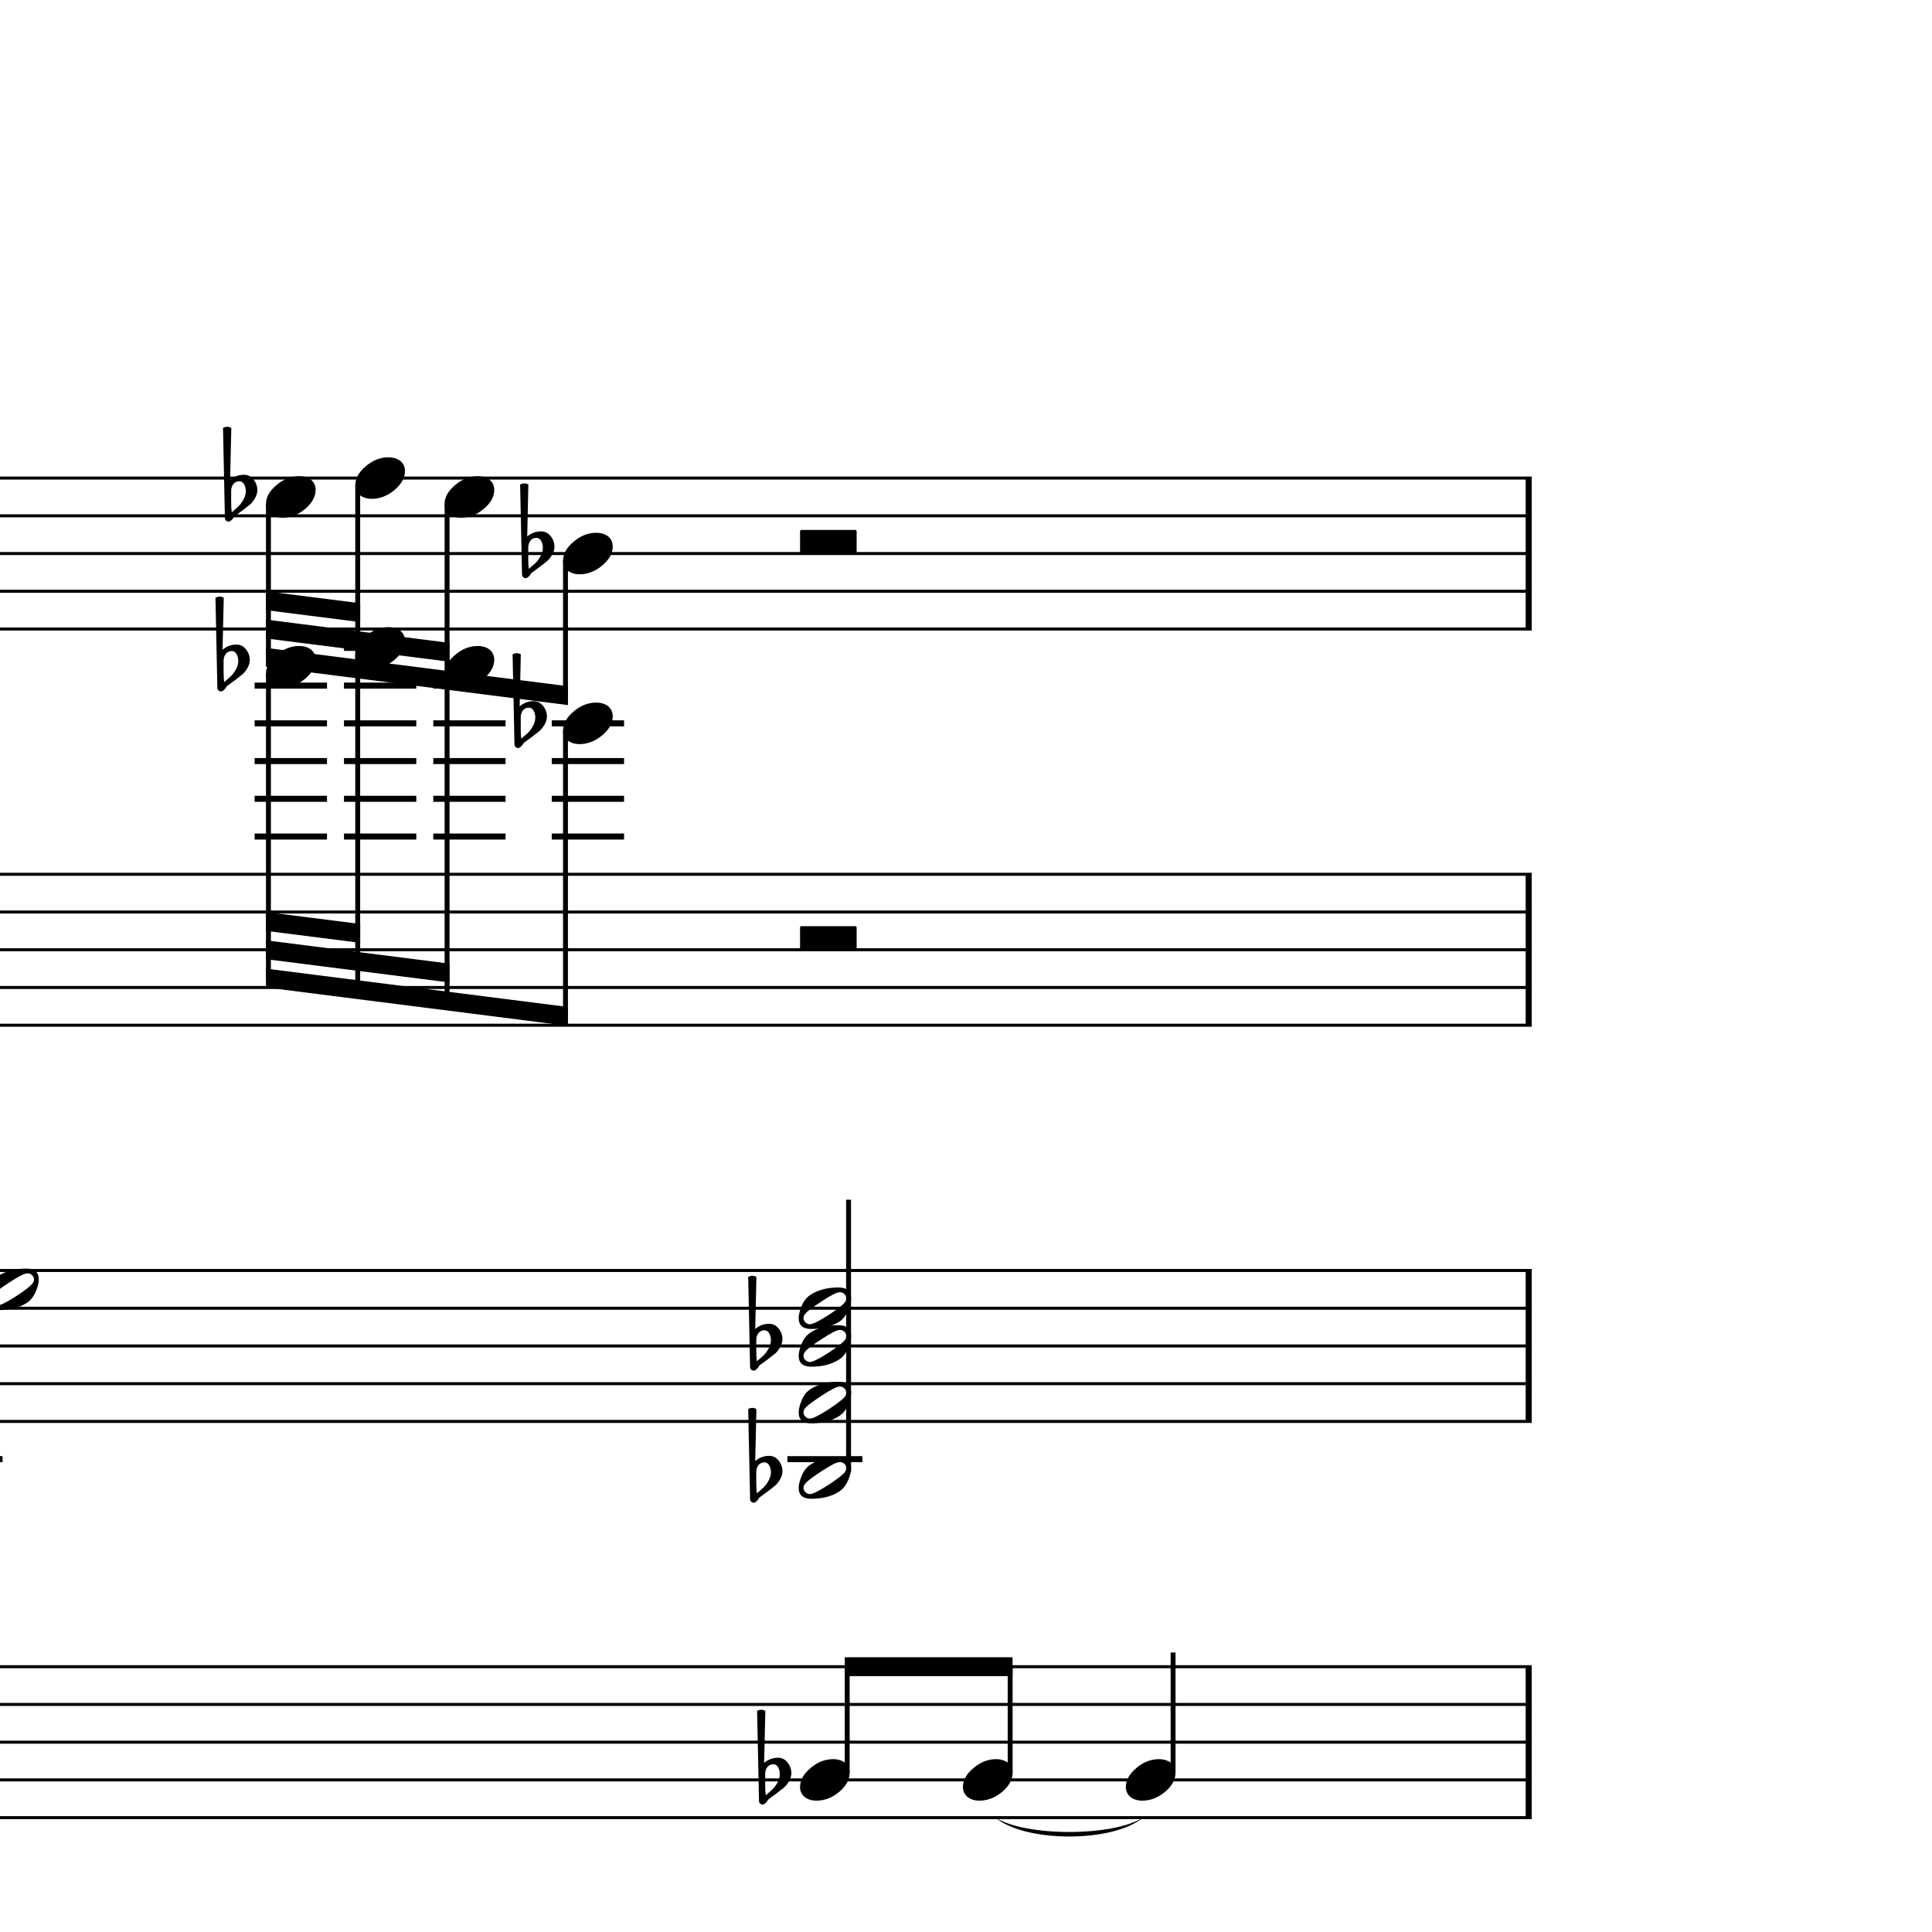 <?xml version="1.0" encoding="UTF-8" standalone="yes"?>
<svg width="256.0px" height="256.0px" xmlns="http://www.w3.org/2000/svg" xmlns:xlink="http://www.w3.org/1999/xlink" version="1.2" baseProfile="tiny">
<path d="M131.87,240.811 C135.79,243.392 147.56,243.392 151.48,240.811 C147.56,244.192 135.79,244.192 131.87,240.811" />
<path d="M101.39,235.018 L101.39,236.565 C101.39,237.117 101.42,237.555 101.47,237.878 C101.9,237.513 102.21,237.242 102.39,237.065 C102.6,236.857 102.81,236.568 103.02,236.198 C103.23,235.828 103.33,235.461 103.33,235.096 C103.33,234.732 103.25,234.419 103.1,234.159 C102.94,233.899 102.73,233.768 102.47,233.768 C102.16,233.768 101.9,233.888 101.69,234.128 C101.49,234.388 101.39,234.685 101.39,235.018 M100.57,238.596 L100.32,226.706 C100.5,226.602 100.69,226.55 100.87,226.55 C101.05,226.55 101.23,226.602 101.41,226.706 L101.25,233.596 C101.78,233.138 102.4,232.909 103.1,232.909 C103.6,232.909 104.02,233.117 104.35,233.534 C104.69,233.951 104.86,234.43 104.86,234.971 C104.86,235.305 104.75,235.664 104.53,236.05 C104.33,236.393 104.11,236.664 103.88,236.862 C103.74,236.966 103.41,237.227 102.88,237.643 C102.72,237.758 102.54,237.893 102.32,238.05 C102.11,238.206 101.98,238.305 101.93,238.346 C101.83,238.399 101.74,238.503 101.66,238.659 C101.58,238.794 101.47,238.904 101.35,238.987 C101.26,239.07 101.16,239.112 101.03,239.112 C100.9,239.112 100.79,239.065 100.71,238.971 C100.61,238.878 100.57,238.753 100.57,238.596" />
<path d="M100.21,177.518 L100.21,179.065 C100.21,179.617 100.24,180.055 100.29,180.378 C100.72,180.013 101.03,179.742 101.21,179.565 C101.42,179.357 101.63,179.068 101.84,178.698 C102.05,178.328 102.15,177.961 102.15,177.596 C102.15,177.232 102.07,176.919 101.92,176.659 C101.76,176.399 101.55,176.268 101.29,176.268 C100.98,176.268 100.72,176.388 100.51,176.628 C100.31,176.888 100.21,177.185 100.21,177.518 M99.39,181.096 L99.14,169.206 C99.32,169.102 99.51,169.05 99.69,169.05 C99.87,169.05 100.05,169.102 100.23,169.206 L100.07,176.096 C100.6,175.638 101.22,175.409 101.92,175.409 C102.42,175.409 102.84,175.617 103.17,176.034 C103.51,176.451 103.68,176.93 103.68,177.471 C103.68,177.805 103.57,178.164 103.35,178.55 C103.15,178.893 102.93,179.164 102.7,179.362 C102.56,179.466 102.23,179.727 101.7,180.143 C101.54,180.258 101.36,180.393 101.14,180.55 C100.93,180.706 100.8,180.805 100.74,180.846 C100.65,180.899 100.56,181.003 100.48,181.159 C100.4,181.294 100.29,181.404 100.17,181.487 C100.08,181.57 99.98,181.612 99.85,181.612 C99.72,181.612 99.61,181.565 99.53,181.471 C99.43,181.378 99.39,181.253 99.39,181.096" />
<path d="M100.21,195.018 L100.21,196.565 C100.21,197.117 100.24,197.555 100.29,197.878 C100.72,197.513 101.03,197.242 101.21,197.065 C101.42,196.857 101.63,196.568 101.84,196.198 C102.05,195.828 102.15,195.461 102.15,195.096 C102.15,194.732 102.07,194.419 101.92,194.159 C101.76,193.899 101.55,193.768 101.29,193.768 C100.98,193.768 100.72,193.888 100.51,194.128 C100.31,194.388 100.21,194.685 100.21,195.018 M99.39,198.596 L99.14,186.706 C99.32,186.602 99.51,186.55 99.69,186.55 C99.87,186.55 100.05,186.602 100.23,186.706 L100.07,193.596 C100.6,193.138 101.22,192.909 101.92,192.909 C102.42,192.909 102.84,193.117 103.17,193.534 C103.51,193.951 103.68,194.43 103.68,194.971 C103.68,195.305 103.57,195.664 103.35,196.05 C103.15,196.393 102.93,196.664 102.7,196.862 C102.56,196.966 102.23,197.227 101.7,197.643 C101.54,197.758 101.36,197.893 101.14,198.05 C100.93,198.206 100.8,198.305 100.74,198.346 C100.65,198.399 100.56,198.503 100.48,198.659 C100.4,198.794 100.29,198.904 100.17,198.987 C100.08,199.07 99.98,199.112 99.85,199.112 C99.72,199.112 99.61,199.065 99.53,198.971 C99.43,198.878 99.39,198.753 99.39,198.596" />
<path d="M69.0,95.018 L69.0,96.565 C69.0,97.117 69.02,97.555 69.07,97.878 C69.5,97.513 69.81,97.242 70.0,97.065 C70.21,96.857 70.41,96.568 70.62,96.198 C70.83,95.828 70.93,95.461 70.93,95.097 C70.93,94.732 70.86,94.419 70.7,94.159 C70.54,93.898 70.34,93.768 70.07,93.768 C69.76,93.768 69.5,93.888 69.29,94.128 C69.1,94.388 69.0,94.685 69.0,95.018 M68.17,98.597 L67.92,86.706 C68.11,86.602 68.29,86.55 68.47,86.55 C68.66,86.55 68.84,86.602 69.01,86.706 L68.86,93.597 C69.39,93.138 70.0,92.909 70.7,92.909 C71.2,92.909 71.62,93.117 71.96,93.534 C72.3,93.951 72.47,94.43 72.47,94.972 C72.47,95.305 72.36,95.664 72.14,96.05 C71.93,96.393 71.71,96.664 71.48,96.862 C71.35,96.966 71.01,97.227 70.48,97.643 C70.32,97.758 70.14,97.893 69.93,98.05 C69.71,98.206 69.58,98.305 69.53,98.347 C69.43,98.398 69.35,98.503 69.26,98.659 C69.18,98.794 69.07,98.904 68.95,98.987 C68.87,99.07 68.76,99.112 68.63,99.112 C68.5,99.112 68.39,99.065 68.31,98.972 C68.22,98.878 68.17,98.753 68.17,98.597" />
<path d="M70.0,72.518 L70.0,74.065 C70.0,74.617 70.02,75.055 70.07,75.378 C70.5,75.013 70.81,74.742 71.0,74.565 C71.21,74.357 71.41,74.068 71.62,73.698 C71.83,73.328 71.93,72.961 71.93,72.597 C71.93,72.232 71.86,71.919 71.7,71.659 C71.54,71.398 71.34,71.268 71.07,71.268 C70.76,71.268 70.5,71.388 70.29,71.628 C70.1,71.888 70.0,72.185 70.0,72.518 M69.17,76.097 L68.92,64.206 C69.11,64.102 69.29,64.05 69.47,64.05 C69.66,64.05 69.84,64.102 70.01,64.206 L69.86,71.097 C70.39,70.638 71.0,70.409 71.7,70.409 C72.2,70.409 72.62,70.617 72.96,71.034 C73.3,71.451 73.47,71.93 73.47,72.472 C73.47,72.805 73.36,73.164 73.14,73.55 C72.93,73.893 72.71,74.164 72.48,74.362 C72.35,74.466 72.01,74.727 71.48,75.143 C71.32,75.258 71.14,75.393 70.93,75.55 C70.71,75.706 70.58,75.805 70.53,75.847 C70.43,75.898 70.35,76.003 70.26,76.159 C70.18,76.294 70.07,76.404 69.95,76.487 C69.87,76.57 69.76,76.612 69.63,76.612 C69.5,76.612 69.39,76.565 69.31,76.472 C69.22,76.378 69.17,76.253 69.17,76.097" />
<path d="M29.63,87.518 L29.63,89.065 C29.63,89.617 29.66,90.055 29.71,90.378 C30.14,90.013 30.44,89.742 30.63,89.565 C30.84,89.357 31.05,89.068 31.26,88.698 C31.47,88.328 31.57,87.961 31.57,87.597 C31.57,87.232 31.49,86.919 31.34,86.659 C31.18,86.398 30.97,86.268 30.71,86.268 C30.4,86.268 30.14,86.388 29.93,86.628 C29.73,86.888 29.63,87.185 29.63,87.518 M28.8,91.097 L28.55,79.206 C28.74,79.102 28.93,79.05 29.11,79.05 C29.29,79.05 29.47,79.102 29.65,79.206 L29.49,86.097 C30.02,85.638 30.64,85.409 31.34,85.409 C31.84,85.409 32.25,85.617 32.59,86.034 C32.93,86.451 33.1,86.93 33.1,87.472 C33.1,87.805 32.99,88.164 32.77,88.55 C32.56,88.893 32.35,89.164 32.12,89.362 C31.98,89.466 31.65,89.727 31.12,90.143 C30.96,90.258 30.78,90.393 30.56,90.55 C30.35,90.706 30.22,90.805 30.16,90.847 C30.07,90.898 29.98,91.003 29.9,91.159 C29.81,91.294 29.71,91.404 29.59,91.487 C29.5,91.57 29.4,91.612 29.27,91.612 C29.14,91.612 29.03,91.565 28.94,91.472 C28.85,91.378 28.8,91.253 28.8,91.097" />
<path d="M30.63,65.018 L30.63,66.565 C30.63,67.117 30.66,67.555 30.71,67.878 C31.14,67.513 31.44,67.242 31.63,67.065 C31.84,66.857 32.05,66.568 32.26,66.198 C32.47,65.828 32.57,65.461 32.57,65.097 C32.57,64.732 32.49,64.419 32.34,64.159 C32.18,63.898 31.97,63.768 31.71,63.768 C31.4,63.768 31.14,63.888 30.93,64.128 C30.73,64.388 30.63,64.685 30.63,65.018 M29.8,68.597 L29.55,56.706 C29.74,56.602 29.93,56.55 30.11,56.55 C30.29,56.55 30.47,56.602 30.65,56.706 L30.49,63.596 C31.02,63.138 31.64,62.909 32.34,62.909 C32.84,62.909 33.25,63.117 33.59,63.534 C33.93,63.951 34.1,64.43 34.1,64.972 C34.1,65.305 33.99,65.664 33.77,66.05 C33.56,66.393 33.35,66.664 33.12,66.862 C32.98,66.966 32.65,67.227 32.12,67.643 C31.96,67.758 31.78,67.893 31.56,68.05 C31.35,68.206 31.22,68.305 31.16,68.347 C31.07,68.398 30.98,68.503 30.9,68.659 C30.81,68.794 30.71,68.904 30.59,68.987 C30.5,69.07 30.4,69.112 30.27,69.112 C30.14,69.112 30.03,69.065 29.94,68.972 C29.85,68.878 29.8,68.753 29.8,68.597" />
<path d="M153.57,233.096 C154.19,233.096 154.72,233.258 155.16,233.581 C155.56,233.935 155.76,234.378 155.76,234.909 C155.76,235.805 155.3,236.643 154.38,237.425 C153.44,238.206 152.44,238.596 151.37,238.596 C150.74,238.596 150.21,238.435 149.79,238.112 C149.38,237.758 149.18,237.315 149.18,236.784 C149.18,235.888 149.65,235.05 150.58,234.268 C151.5,233.487 152.5,233.096 153.57,233.096" />
<path d="M131.98,233.096 C132.61,233.096 133.14,233.258 133.58,233.581 C133.97,233.935 134.17,234.378 134.17,234.909 C134.17,235.805 133.71,236.643 132.8,237.425 C131.86,238.206 130.85,238.596 129.78,238.596 C129.15,238.596 128.63,238.435 128.2,238.112 C127.8,237.758 127.59,237.315 127.59,236.784 C127.59,235.888 128.06,235.05 129.0,234.268 C129.92,233.487 130.91,233.096 131.98,233.096" />
<path d="M110.4,233.096 C111.02,233.096 111.55,233.258 111.99,233.581 C112.39,233.935 112.58,234.378 112.58,234.909 C112.58,235.805 112.13,236.643 111.21,237.425 C110.27,238.206 109.27,238.596 108.19,238.596 C107.57,238.596 107.04,238.435 106.62,238.112 C106.21,237.758 106.01,237.315 106.01,236.784 C106.01,235.888 106.48,235.05 107.41,234.268 C108.33,233.487 109.32,233.096 110.4,233.096" />
<path d="M112.14,172.034 C112.14,171.815 112.06,171.628 111.89,171.471 C111.71,171.305 111.51,171.221 111.29,171.221 C110.91,171.221 110.12,171.612 108.94,172.393 C107.71,173.185 106.96,173.753 106.69,174.096 C106.54,174.274 106.47,174.461 106.47,174.659 C106.47,174.878 106.56,175.065 106.73,175.221 C106.89,175.388 107.08,175.471 107.31,175.471 C107.69,175.471 108.48,175.081 109.7,174.3 C110.9,173.518 111.64,172.951 111.92,172.596 C112.07,172.43 112.14,172.242 112.14,172.034 M111.11,170.596 C112.22,170.596 112.78,171.076 112.78,172.034 C112.78,172.503 112.64,173.05 112.37,173.675 C112.1,174.289 111.74,174.758 111.28,175.081 C110.28,175.758 109.02,176.096 107.51,176.096 C106.39,176.096 105.83,175.617 105.83,174.659 C105.83,174.232 105.96,173.69 106.23,173.034 C106.49,172.409 106.86,171.935 107.33,171.612 C108.34,170.935 109.6,170.596 111.11,170.596" />
<path d="M112.14,177.034 C112.14,176.815 112.06,176.628 111.89,176.471 C111.71,176.305 111.51,176.221 111.29,176.221 C110.91,176.221 110.12,176.612 108.94,177.393 C107.71,178.185 106.96,178.753 106.69,179.096 C106.54,179.274 106.47,179.461 106.47,179.659 C106.47,179.878 106.56,180.065 106.73,180.221 C106.89,180.388 107.08,180.471 107.31,180.471 C107.69,180.471 108.48,180.081 109.7,179.3 C110.9,178.518 111.64,177.951 111.92,177.596 C112.07,177.43 112.14,177.242 112.14,177.034 M111.11,175.596 C112.22,175.596 112.78,176.076 112.78,177.034 C112.78,177.503 112.64,178.05 112.37,178.675 C112.1,179.289 111.74,179.758 111.28,180.081 C110.28,180.758 109.02,181.096 107.51,181.096 C106.39,181.096 105.83,180.617 105.83,179.659 C105.83,179.232 105.96,178.69 106.23,178.034 C106.49,177.409 106.86,176.935 107.33,176.612 C108.34,175.935 109.6,175.596 111.11,175.596" />
<path d="M112.14,184.534 C112.14,184.315 112.06,184.128 111.89,183.971 C111.71,183.805 111.51,183.721 111.29,183.721 C110.91,183.721 110.12,184.112 108.94,184.893 C107.71,185.685 106.96,186.253 106.69,186.596 C106.54,186.774 106.47,186.961 106.47,187.159 C106.47,187.378 106.56,187.565 106.73,187.721 C106.89,187.888 107.08,187.971 107.31,187.971 C107.69,187.971 108.48,187.581 109.7,186.8 C110.9,186.018 111.64,185.451 111.92,185.096 C112.07,184.93 112.14,184.742 112.14,184.534 M111.11,183.096 C112.22,183.096 112.78,183.576 112.78,184.534 C112.78,185.003 112.64,185.55 112.37,186.175 C112.1,186.789 111.74,187.258 111.28,187.581 C110.28,188.258 109.02,188.596 107.51,188.596 C106.39,188.596 105.83,188.117 105.83,187.159 C105.83,186.732 105.96,186.19 106.23,185.534 C106.49,184.909 106.86,184.435 107.33,184.112 C108.34,183.435 109.6,183.096 111.11,183.096" />
<path d="M112.14,194.534 C112.14,194.315 112.06,194.128 111.89,193.971 C111.71,193.805 111.51,193.721 111.29,193.721 C110.91,193.721 110.12,194.112 108.94,194.893 C107.71,195.685 106.96,196.253 106.69,196.596 C106.54,196.774 106.47,196.961 106.47,197.159 C106.47,197.378 106.56,197.565 106.73,197.721 C106.89,197.888 107.08,197.971 107.31,197.971 C107.69,197.971 108.48,197.581 109.7,196.8 C110.9,196.018 111.64,195.451 111.92,195.096 C112.07,194.93 112.14,194.742 112.14,194.534 M111.11,193.096 C112.22,193.096 112.78,193.576 112.78,194.534 C112.78,195.003 112.64,195.55 112.37,196.175 C112.1,196.789 111.74,197.258 111.28,197.581 C110.28,198.258 109.02,198.596 107.51,198.596 C106.39,198.596 105.83,198.117 105.83,197.159 C105.83,196.732 105.96,196.19 106.23,195.534 C106.49,194.909 106.86,194.435 107.33,194.112 C108.34,193.435 109.6,193.096 111.11,193.096" />
<path d="M79.0,93.097 C79.62,93.097 80.16,93.258 80.59,93.581 C80.99,93.935 81.19,94.378 81.19,94.909 C81.19,95.805 80.73,96.643 79.81,97.425 C78.87,98.206 77.87,98.597 76.8,98.597 C76.17,98.597 75.65,98.435 75.22,98.112 C74.81,97.758 74.61,97.315 74.61,96.784 C74.61,95.888 75.08,95.05 76.02,94.268 C76.93,93.487 77.93,93.097 79.0,93.097" />
<path d="M79.0,70.597 C79.62,70.597 80.16,70.758 80.59,71.081 C80.99,71.435 81.19,71.878 81.19,72.409 C81.19,73.305 80.73,74.143 79.81,74.925 C78.87,75.706 77.87,76.097 76.8,76.097 C76.17,76.097 75.65,75.935 75.22,75.612 C74.81,75.258 74.61,74.815 74.61,74.284 C74.61,73.388 75.08,72.55 76.02,71.768 C76.93,70.987 77.93,70.597 79.0,70.597" />
<path d="M63.3,85.597 C63.93,85.597 64.46,85.758 64.89,86.081 C65.29,86.435 65.49,86.878 65.49,87.409 C65.49,88.305 65.03,89.143 64.11,89.925 C63.18,90.706 62.17,91.097 61.1,91.097 C60.47,91.097 59.95,90.935 59.52,90.612 C59.11,90.258 58.91,89.815 58.91,89.284 C58.91,88.388 59.38,87.55 60.32,86.768 C61.23,85.987 62.23,85.597 63.3,85.597" />
<path d="M63.3,63.096 C63.93,63.096 64.46,63.258 64.89,63.581 C65.29,63.935 65.49,64.378 65.49,64.909 C65.49,65.805 65.03,66.643 64.11,67.425 C63.18,68.206 62.17,68.597 61.1,68.597 C60.47,68.597 59.95,68.435 59.52,68.112 C59.11,67.758 58.91,67.315 58.91,66.784 C58.91,65.888 59.38,65.05 60.32,64.268 C61.23,63.487 62.23,63.096 63.3,63.096" />
<path d="M51.47,83.097 C52.09,83.097 52.62,83.258 53.06,83.581 C53.46,83.935 53.66,84.378 53.66,84.909 C53.66,85.805 53.2,86.643 52.28,87.425 C51.34,88.206 50.34,88.597 49.27,88.597 C48.64,88.597 48.11,88.435 47.69,88.112 C47.28,87.758 47.08,87.315 47.08,86.784 C47.08,85.888 47.55,85.05 48.48,84.268 C49.4,83.487 50.4,83.097 51.47,83.097" />
<path d="M51.47,60.596 C52.09,60.596 52.62,60.758 53.06,61.081 C53.46,61.435 53.66,61.878 53.66,62.409 C53.66,63.305 53.2,64.143 52.28,64.925 C51.34,65.706 50.34,66.097 49.27,66.097 C48.64,66.097 48.11,65.935 47.69,65.612 C47.28,65.258 47.08,64.815 47.08,64.284 C47.08,63.388 47.55,62.55 48.48,61.768 C49.4,60.987 50.4,60.596 51.47,60.596" />
<path d="M39.64,85.597 C40.26,85.597 40.79,85.758 41.23,86.081 C41.63,86.435 41.82,86.878 41.82,87.409 C41.82,88.305 41.36,89.143 40.45,89.925 C39.51,90.706 38.51,91.097 37.43,91.097 C36.81,91.097 36.28,90.935 35.85,90.612 C35.45,90.258 35.24,89.815 35.24,89.284 C35.24,88.388 35.71,87.55 36.65,86.768 C37.57,85.987 38.56,85.597 39.64,85.597" />
<path d="M39.64,63.096 C40.26,63.096 40.79,63.258 41.23,63.581 C41.63,63.935 41.82,64.378 41.82,64.909 C41.82,65.805 41.36,66.643 40.45,67.425 C39.51,68.206 38.51,68.597 37.43,68.597 C36.81,68.597 36.28,68.435 35.85,68.112 C35.45,67.758 35.24,67.315 35.24,66.784 C35.24,65.888 35.71,65.05 36.65,64.268 C37.57,63.487 38.56,63.096 39.64,63.096" />
<path d="M4.5,169.534 C4.5,169.315 4.42,169.128 4.25,168.971 C4.07,168.805 3.87,168.721 3.66,168.721 C3.27,168.721 2.48,169.112 1.3,169.893 C0.07,170.685 -0.68,171.253 -0.95,171.596 C-1.1,171.774 -1.17,171.961 -1.17,172.159 C-1.17,172.378 -1.08,172.565 -0.91,172.721 C-0.75,172.888 -0.56,172.971 -0.33,172.971 C0.05,172.971 0.84,172.581 2.06,171.8 C3.26,171.018 4.0,170.451 4.28,170.096 C4.43,169.93 4.5,169.742 4.5,169.534 M3.47,168.096 C4.58,168.096 5.14,168.576 5.14,169.534 C5.14,170.003 5.0,170.55 4.73,171.175 C4.46,171.789 4.1,172.258 3.64,172.581 C2.64,173.258 1.38,173.596 -0.13,173.596 C-1.25,173.596 -1.81,173.117 -1.81,172.159 C-1.81,171.732 -1.68,171.19 -1.41,170.534 C-1.15,169.909 -0.78,169.435 -0.31,169.112 C0.7,168.435 1.96,168.096 3.47,168.096" />
<path d="M113.32,125.846 L106.21,125.846 C106.07,125.846 106.01,125.779 106.01,125.643 L106.01,122.909 C106.01,122.784 106.07,122.721 106.21,122.721 L113.32,122.721 C113.44,122.721 113.51,122.784 113.51,122.909 L113.51,125.643 C113.51,125.779 113.44,125.846 113.32,125.846" />
<path d="M113.32,73.347 L106.21,73.347 C106.07,73.347 106.01,73.279 106.01,73.143 L106.01,70.409 C106.01,70.284 106.07,70.222 106.21,70.222 L113.32,70.222 C113.44,70.222 113.51,70.284 113.51,70.409 L113.51,73.143 C113.51,73.279 113.44,73.347 113.32,73.347" />
<path d="M111.94,219.596 L134.17,219.596 L134.17,222.096 L111.94,222.096 L111.94,219.596" />
<path d="M35.24,128.346 L75.26,133.429 L75.26,135.929 L35.24,130.846 L35.24,128.346" />
<path d="M35.24,124.596 L59.56,127.685 L59.56,130.185 L35.24,127.096 L35.24,124.596" />
<path d="M35.24,120.846 L47.73,122.432 L47.73,124.932 L35.24,123.346 L35.24,120.846" />
<path d="M35.24,85.847 L75.26,90.929 L75.26,93.429 L35.24,88.347 L35.24,85.847" />
<path d="M35.24,82.097 L59.56,85.185 L59.56,87.685 L35.24,84.597 L35.24,82.097" />
<path d="M35.24,78.347 L47.73,79.932 L47.73,82.432 L35.24,80.847 L35.24,78.347" />
<polyline points="0.0,63.346 202.96,63.346" fill="none" stroke="#000000" stroke-width="0.40" />
<polyline points="0.0,68.347 202.96,68.347" fill="none" stroke="#000000" stroke-width="0.40" />
<polyline points="0.0,73.347 202.96,73.347" fill="none" stroke="#000000" stroke-width="0.40" />
<polyline points="0.0,78.347 202.96,78.347" fill="none" stroke="#000000" stroke-width="0.40" />
<polyline points="0.0,83.347 202.96,83.347" fill="none" stroke="#000000" stroke-width="0.40" />
<polyline points="0.0,115.846 202.96,115.846" fill="none" stroke="#000000" stroke-width="0.40" />
<polyline points="0.0,120.846 202.96,120.846" fill="none" stroke="#000000" stroke-width="0.40" />
<polyline points="0.0,125.846 202.96,125.846" fill="none" stroke="#000000" stroke-width="0.40" />
<polyline points="0.0,130.846 202.96,130.846" fill="none" stroke="#000000" stroke-width="0.40" />
<polyline points="0.0,135.846 202.96,135.846" fill="none" stroke="#000000" stroke-width="0.40" />
<polyline points="0.0,168.346 202.96,168.346" fill="none" stroke="#000000" stroke-width="0.40" />
<polyline points="0.0,173.346 202.96,173.346" fill="none" stroke="#000000" stroke-width="0.40" />
<polyline points="0.0,178.346 202.96,178.346" fill="none" stroke="#000000" stroke-width="0.40" />
<polyline points="0.0,183.346 202.96,183.346" fill="none" stroke="#000000" stroke-width="0.40" />
<polyline points="0.0,188.346 202.96,188.346" fill="none" stroke="#000000" stroke-width="0.40" />
<polyline points="0.0,220.846 202.96,220.846" fill="none" stroke="#000000" stroke-width="0.40" />
<polyline points="0.0,225.846 202.96,225.846" fill="none" stroke="#000000" stroke-width="0.40" />
<polyline points="0.0,230.846 202.96,230.846" fill="none" stroke="#000000" stroke-width="0.40" />
<polyline points="0.0,235.846 202.96,235.846" fill="none" stroke="#000000" stroke-width="0.40" />
<polyline points="0.0,240.846 202.96,240.846" fill="none" stroke="#000000" stroke-width="0.40" />
<polyline points="202.56,220.846 202.56,240.846" fill="" stroke="#000000" stroke-width="0.80" />
<polyline points="202.56,168.346 202.56,188.346" fill="" stroke="#000000" stroke-width="0.80" />
<polyline points="202.56,115.846 202.56,135.846" fill="" stroke="#000000" stroke-width="0.80" />
<polyline points="202.56,63.346 202.56,83.347" fill="" stroke="#000000" stroke-width="0.80" />
<polyline points="155.44,234.907 155.44,218.971" fill="" stroke="#000000" stroke-width="0.65" />
<polyline points="133.85,234.907 133.85,220.846" fill="" stroke="#000000" stroke-width="0.65" />
<polyline points="112.26,234.907 112.26,220.846" fill="" stroke="#000000" stroke-width="0.65" />
<polyline points="112.44,195.078 112.44,158.971" fill="" stroke="#000000" stroke-width="0.65" />
<polyline points="74.93,96.785 74.93,134.596" fill="" stroke="#000000" stroke-width="0.65" />
<polyline points="74.93,74.285 74.93,92.097" fill="" stroke="#000000" stroke-width="0.65" />
<polyline points="59.24,89.285 59.24,132.602" fill="" stroke="#000000" stroke-width="0.65" />
<polyline points="59.24,66.785 59.24,90.102" fill="" stroke="#000000" stroke-width="0.65" />
<polyline points="47.4,86.785 47.4,131.099" fill="" stroke="#000000" stroke-width="0.65" />
<polyline points="47.4,64.285 47.4,88.599" fill="" stroke="#000000" stroke-width="0.65" />
<polyline points="35.57,89.285 35.57,129.596" fill="" stroke="#000000" stroke-width="0.65" />
<polyline points="35.57,66.785 35.57,87.097" fill="" stroke="#000000" stroke-width="0.65" />
<polyline points="104.33,193.346 114.27,193.346" fill="" stroke="#000000" stroke-width="0.80" />
<polyline points="73.11,95.847 82.69,95.847" fill="" stroke="#000000" stroke-width="0.80" />
<polyline points="73.11,100.846 82.69,100.846" fill="" stroke="#000000" stroke-width="0.80" />
<polyline points="73.11,105.846 82.69,105.846" fill="" stroke="#000000" stroke-width="0.80" />
<polyline points="73.11,110.846 82.69,110.846" fill="" stroke="#000000" stroke-width="0.80" />
<polyline points="57.41,90.847 66.99,90.847" fill="" stroke="#000000" stroke-width="0.80" />
<polyline points="57.41,95.847 66.99,95.847" fill="" stroke="#000000" stroke-width="0.80" />
<polyline points="57.41,100.846 66.99,100.846" fill="" stroke="#000000" stroke-width="0.80" />
<polyline points="57.41,105.846 66.99,105.846" fill="" stroke="#000000" stroke-width="0.80" />
<polyline points="57.41,110.846 66.99,110.846" fill="" stroke="#000000" stroke-width="0.80" />
<polyline points="45.58,85.847 55.16,85.847" fill="" stroke="#000000" stroke-width="0.80" />
<polyline points="45.58,90.847 55.16,90.847" fill="" stroke="#000000" stroke-width="0.80" />
<polyline points="45.58,95.847 55.16,95.847" fill="" stroke="#000000" stroke-width="0.80" />
<polyline points="45.58,100.846 55.16,100.846" fill="" stroke="#000000" stroke-width="0.80" />
<polyline points="45.58,105.846 55.16,105.846" fill="" stroke="#000000" stroke-width="0.80" />
<polyline points="45.58,110.846 55.16,110.846" fill="" stroke="#000000" stroke-width="0.80" />
<polyline points="33.74,90.847 43.33,90.847" fill="" stroke="#000000" stroke-width="0.80" />
<polyline points="33.74,95.847 43.33,95.847" fill="" stroke="#000000" stroke-width="0.80" />
<polyline points="33.74,100.846 43.33,100.846" fill="" stroke="#000000" stroke-width="0.80" />
<polyline points="33.74,105.846 43.33,105.846" fill="" stroke="#000000" stroke-width="0.80" />
<polyline points="33.74,110.846 43.33,110.846" fill="" stroke="#000000" stroke-width="0.80" />
<polyline points="0.0,193.346 0.34,193.346" fill="" stroke="#000000" stroke-width="0.80" />
</svg>
